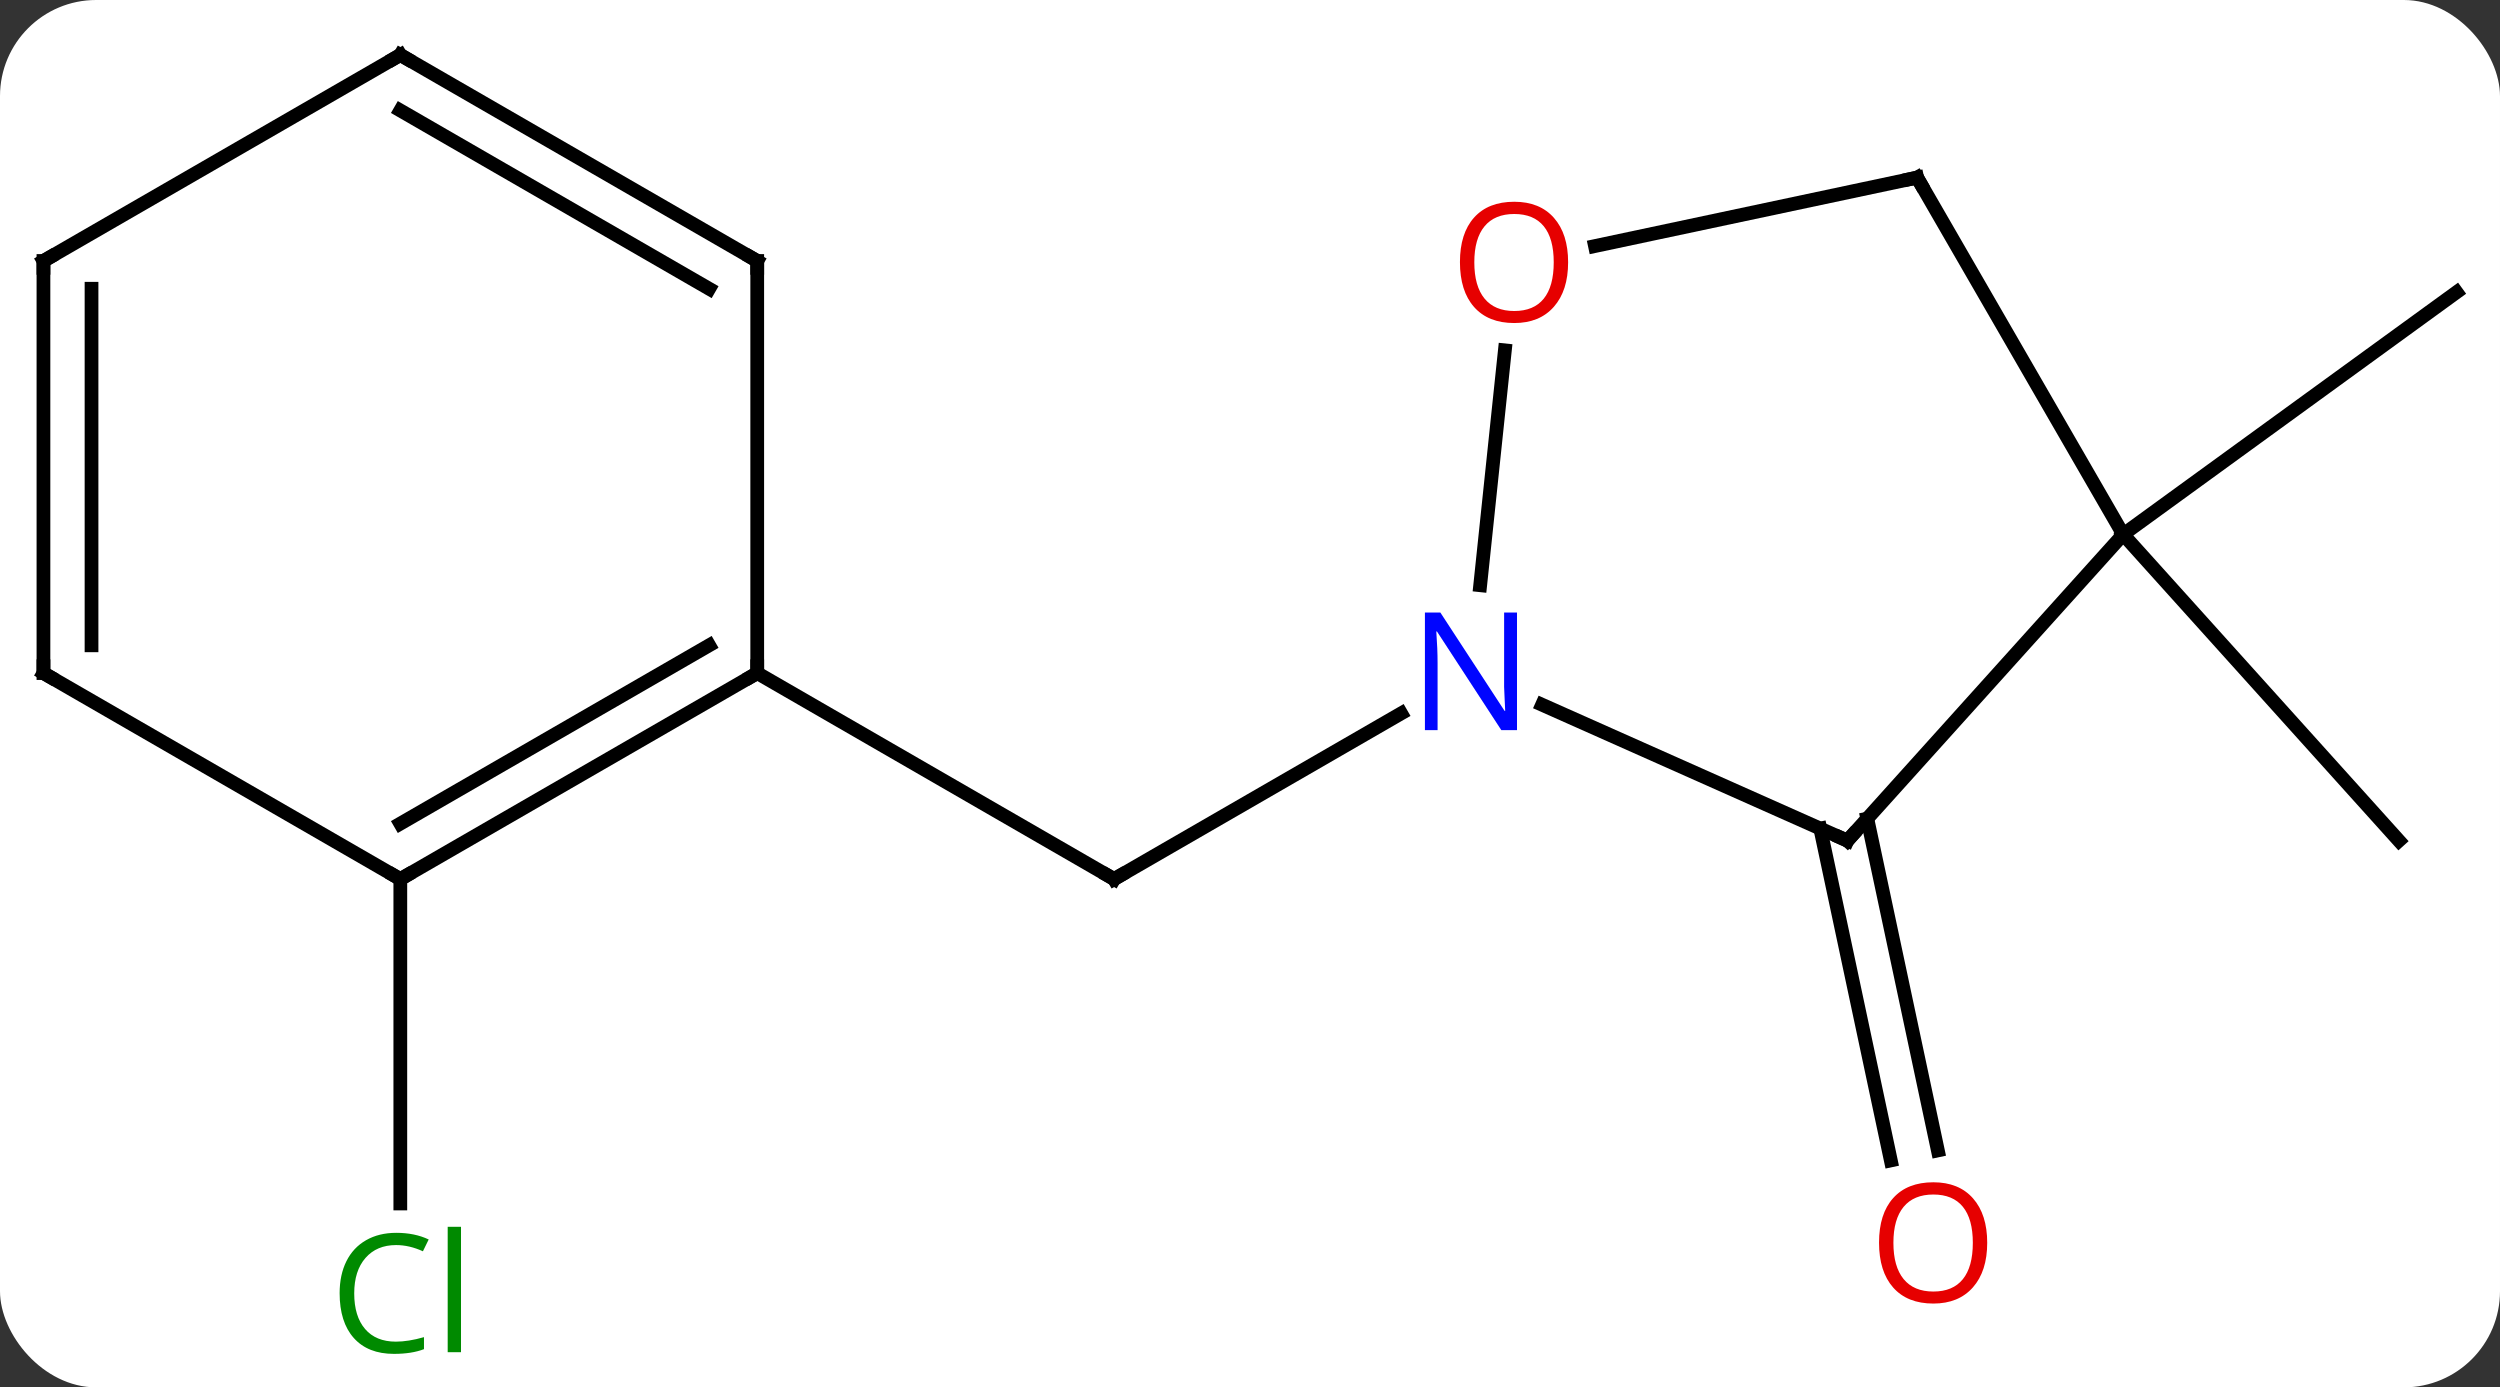 <svg width="182" viewBox="0 0 182 101" style="fill-opacity:1; color-rendering:auto; color-interpolation:auto; text-rendering:auto; stroke:black; stroke-linecap:square; stroke-miterlimit:10; shape-rendering:auto; stroke-opacity:1; fill:black; stroke-dasharray:none; font-weight:normal; stroke-width:1; font-family:'Open Sans'; font-style:normal; stroke-linejoin:miter; font-size:12; stroke-dashoffset:0; image-rendering:auto;" height="101" class="cas-substance-image" xmlns:xlink="http://www.w3.org/1999/xlink" xmlns="http://www.w3.org/2000/svg"><rect x="0" y="0" width="182" height="101" fill="#333333" stroke="none"/><svg class="cas-substance-single-component"><rect y="0" x="0" width="182" stroke="none" ry="7" rx="7" height="101" fill="white" class="cas-substance-group"/><svg y="0" x="0" width="182" viewBox="0 0 182 101" style="fill:black;" height="101" class="cas-substance-single-component-image"><svg><g><g transform="translate(91,49)" style="text-rendering:geometricPrecision; color-rendering:optimizeQuality; color-interpolation:linearRGB; stroke-linecap:butt; image-rendering:optimizeQuality;"><line y2="2.935" y1="15" x2="11.002" x1="-9.894" style="fill:none;"/><line y2="0" y1="15" x2="-35.874" x1="-9.894" style="fill:none;"/><line y2="10.594" y1="34.75" x2="44.938" x1="50.075" style="fill:none;"/><line y2="11.321" y1="35.478" x2="41.515" x1="46.651" style="fill:none;"/><line y2="-10.092" y1="-27.726" x2="63.567" x1="87.837" style="fill:none;"/><line y2="-10.092" y1="12.201" x2="63.567" x1="83.64" style="fill:none;"/><line y2="15" y1="38.614" x2="-61.857" x1="-61.857" style="fill:none;"/><line y2="12.201" y1="2.306" x2="43.491" x1="21.265" style="fill:none;"/><line y2="-23.494" y1="-6.395" x2="18.555" x1="16.758" style="fill:none;"/><line y2="-10.092" y1="12.201" x2="63.567" x1="43.491" style="fill:none;"/><line y2="-36.072" y1="-31.088" x2="48.567" x1="25.115" style="fill:none;"/><line y2="-36.072" y1="-10.092" x2="48.567" x1="63.567" style="fill:none;"/><line y2="15" y1="0" x2="-61.857" x1="-35.874" style="fill:none;"/><line y2="10.959" y1="-2.021" x2="-61.857" x1="-39.374" style="fill:none;"/><line y2="-30" y1="0" x2="-35.874" x1="-35.874" style="fill:none;"/><line y2="0" y1="15" x2="-87.837" x1="-61.857" style="fill:none;"/><line y2="-45" y1="-30" x2="-61.857" x1="-35.874" style="fill:none;"/><line y2="-40.959" y1="-27.979" x2="-61.857" x1="-39.374" style="fill:none;"/><line y2="-30" y1="0" x2="-87.837" x1="-87.837" style="fill:none;"/><line y2="-27.979" y1="-2.021" x2="-84.337" x1="-84.337" style="fill:none;"/><line y2="-30" y1="-45" x2="-87.837" x1="-61.857" style="fill:none;"/><path style="fill:none; stroke-miterlimit:5;" d="M-9.461 14.75 L-9.894 15 L-10.327 14.75"/></g><g transform="translate(91,49)" style="stroke-linecap:butt; fill:rgb(230,0,0); text-rendering:geometricPrecision; color-rendering:optimizeQuality; image-rendering:optimizeQuality; font-family:'Open Sans'; stroke:rgb(230,0,0); color-interpolation:linearRGB; stroke-miterlimit:5;"><path style="stroke:none;" d="M53.669 41.477 Q53.669 43.539 52.629 44.719 Q51.59 45.899 49.747 45.899 Q47.856 45.899 46.825 44.734 Q45.794 43.57 45.794 41.461 Q45.794 39.367 46.825 38.219 Q47.856 37.07 49.747 37.07 Q51.606 37.07 52.637 38.242 Q53.669 39.414 53.669 41.477 ZM46.84 41.477 Q46.84 43.211 47.583 44.117 Q48.325 45.024 49.747 45.024 Q51.169 45.024 51.895 44.125 Q52.622 43.227 52.622 41.477 Q52.622 39.742 51.895 38.852 Q51.169 37.961 49.747 37.961 Q48.325 37.961 47.583 38.859 Q46.84 39.758 46.84 41.477 Z"/><path style="fill:rgb(0,138,0); stroke:none;" d="M-62.166 41.641 Q-63.572 41.641 -64.392 42.578 Q-65.213 43.516 -65.213 45.156 Q-65.213 46.828 -64.423 47.75 Q-63.634 48.672 -62.181 48.672 Q-61.275 48.672 -60.134 48.344 L-60.134 49.219 Q-61.025 49.562 -62.322 49.562 Q-64.213 49.562 -65.244 48.406 Q-66.275 47.25 -66.275 45.141 Q-66.275 43.812 -65.783 42.82 Q-65.291 41.828 -64.353 41.289 Q-63.416 40.75 -62.15 40.75 Q-60.806 40.75 -59.791 41.234 L-60.212 42.094 Q-61.197 41.641 -62.166 41.641 ZM-57.439 49.438 L-58.408 49.438 L-58.408 40.312 L-57.439 40.312 L-57.439 49.438 Z"/><path style="fill:rgb(0,5,255); stroke:none;" d="M19.438 4.156 L18.297 4.156 L13.609 -3.031 L13.563 -3.031 Q13.656 -1.766 13.656 -0.719 L13.656 4.156 L12.734 4.156 L12.734 -4.406 L13.859 -4.406 L18.531 2.75 L18.578 2.75 Q18.578 2.594 18.531 1.734 Q18.484 0.875 18.5 0.5 L18.5 -4.406 L19.438 -4.406 L19.438 4.156 Z"/><path style="fill:none; stroke:black;" d="M43.034 11.998 L43.491 12.201 L43.826 11.829"/><path style="stroke:none;" d="M23.159 -29.905 Q23.159 -27.843 22.119 -26.663 Q21.08 -25.483 19.237 -25.483 Q17.346 -25.483 16.315 -26.648 Q15.284 -27.812 15.284 -29.921 Q15.284 -32.015 16.315 -33.163 Q17.346 -34.312 19.237 -34.312 Q21.096 -34.312 22.127 -33.14 Q23.159 -31.968 23.159 -29.905 ZM16.33 -29.905 Q16.33 -28.171 17.073 -27.265 Q17.815 -26.358 19.237 -26.358 Q20.659 -26.358 21.385 -27.257 Q22.112 -28.155 22.112 -29.905 Q22.112 -31.64 21.385 -32.53 Q20.659 -33.421 19.237 -33.421 Q17.815 -33.421 17.073 -32.523 Q16.33 -31.624 16.33 -29.905 Z"/><path style="fill:none; stroke:black;" d="M48.078 -35.968 L48.567 -36.072 L48.817 -35.639"/><path style="fill:none; stroke:black;" d="M-36.307 0.25 L-35.874 0 L-35.874 -0.5"/><path style="fill:none; stroke:black;" d="M-61.424 14.75 L-61.857 15 L-62.29 14.75"/><path style="fill:none; stroke:black;" d="M-35.874 -29.5 L-35.874 -30 L-36.307 -30.25"/><path style="fill:none; stroke:black;" d="M-87.404 0.25 L-87.837 0 L-87.837 -0.5"/><path style="fill:none; stroke:black;" d="M-61.424 -44.75 L-61.857 -45 L-62.29 -44.75"/><path style="fill:none; stroke:black;" d="M-87.837 -29.5 L-87.837 -30 L-87.404 -30.25"/></g></g></svg></svg></svg></svg>